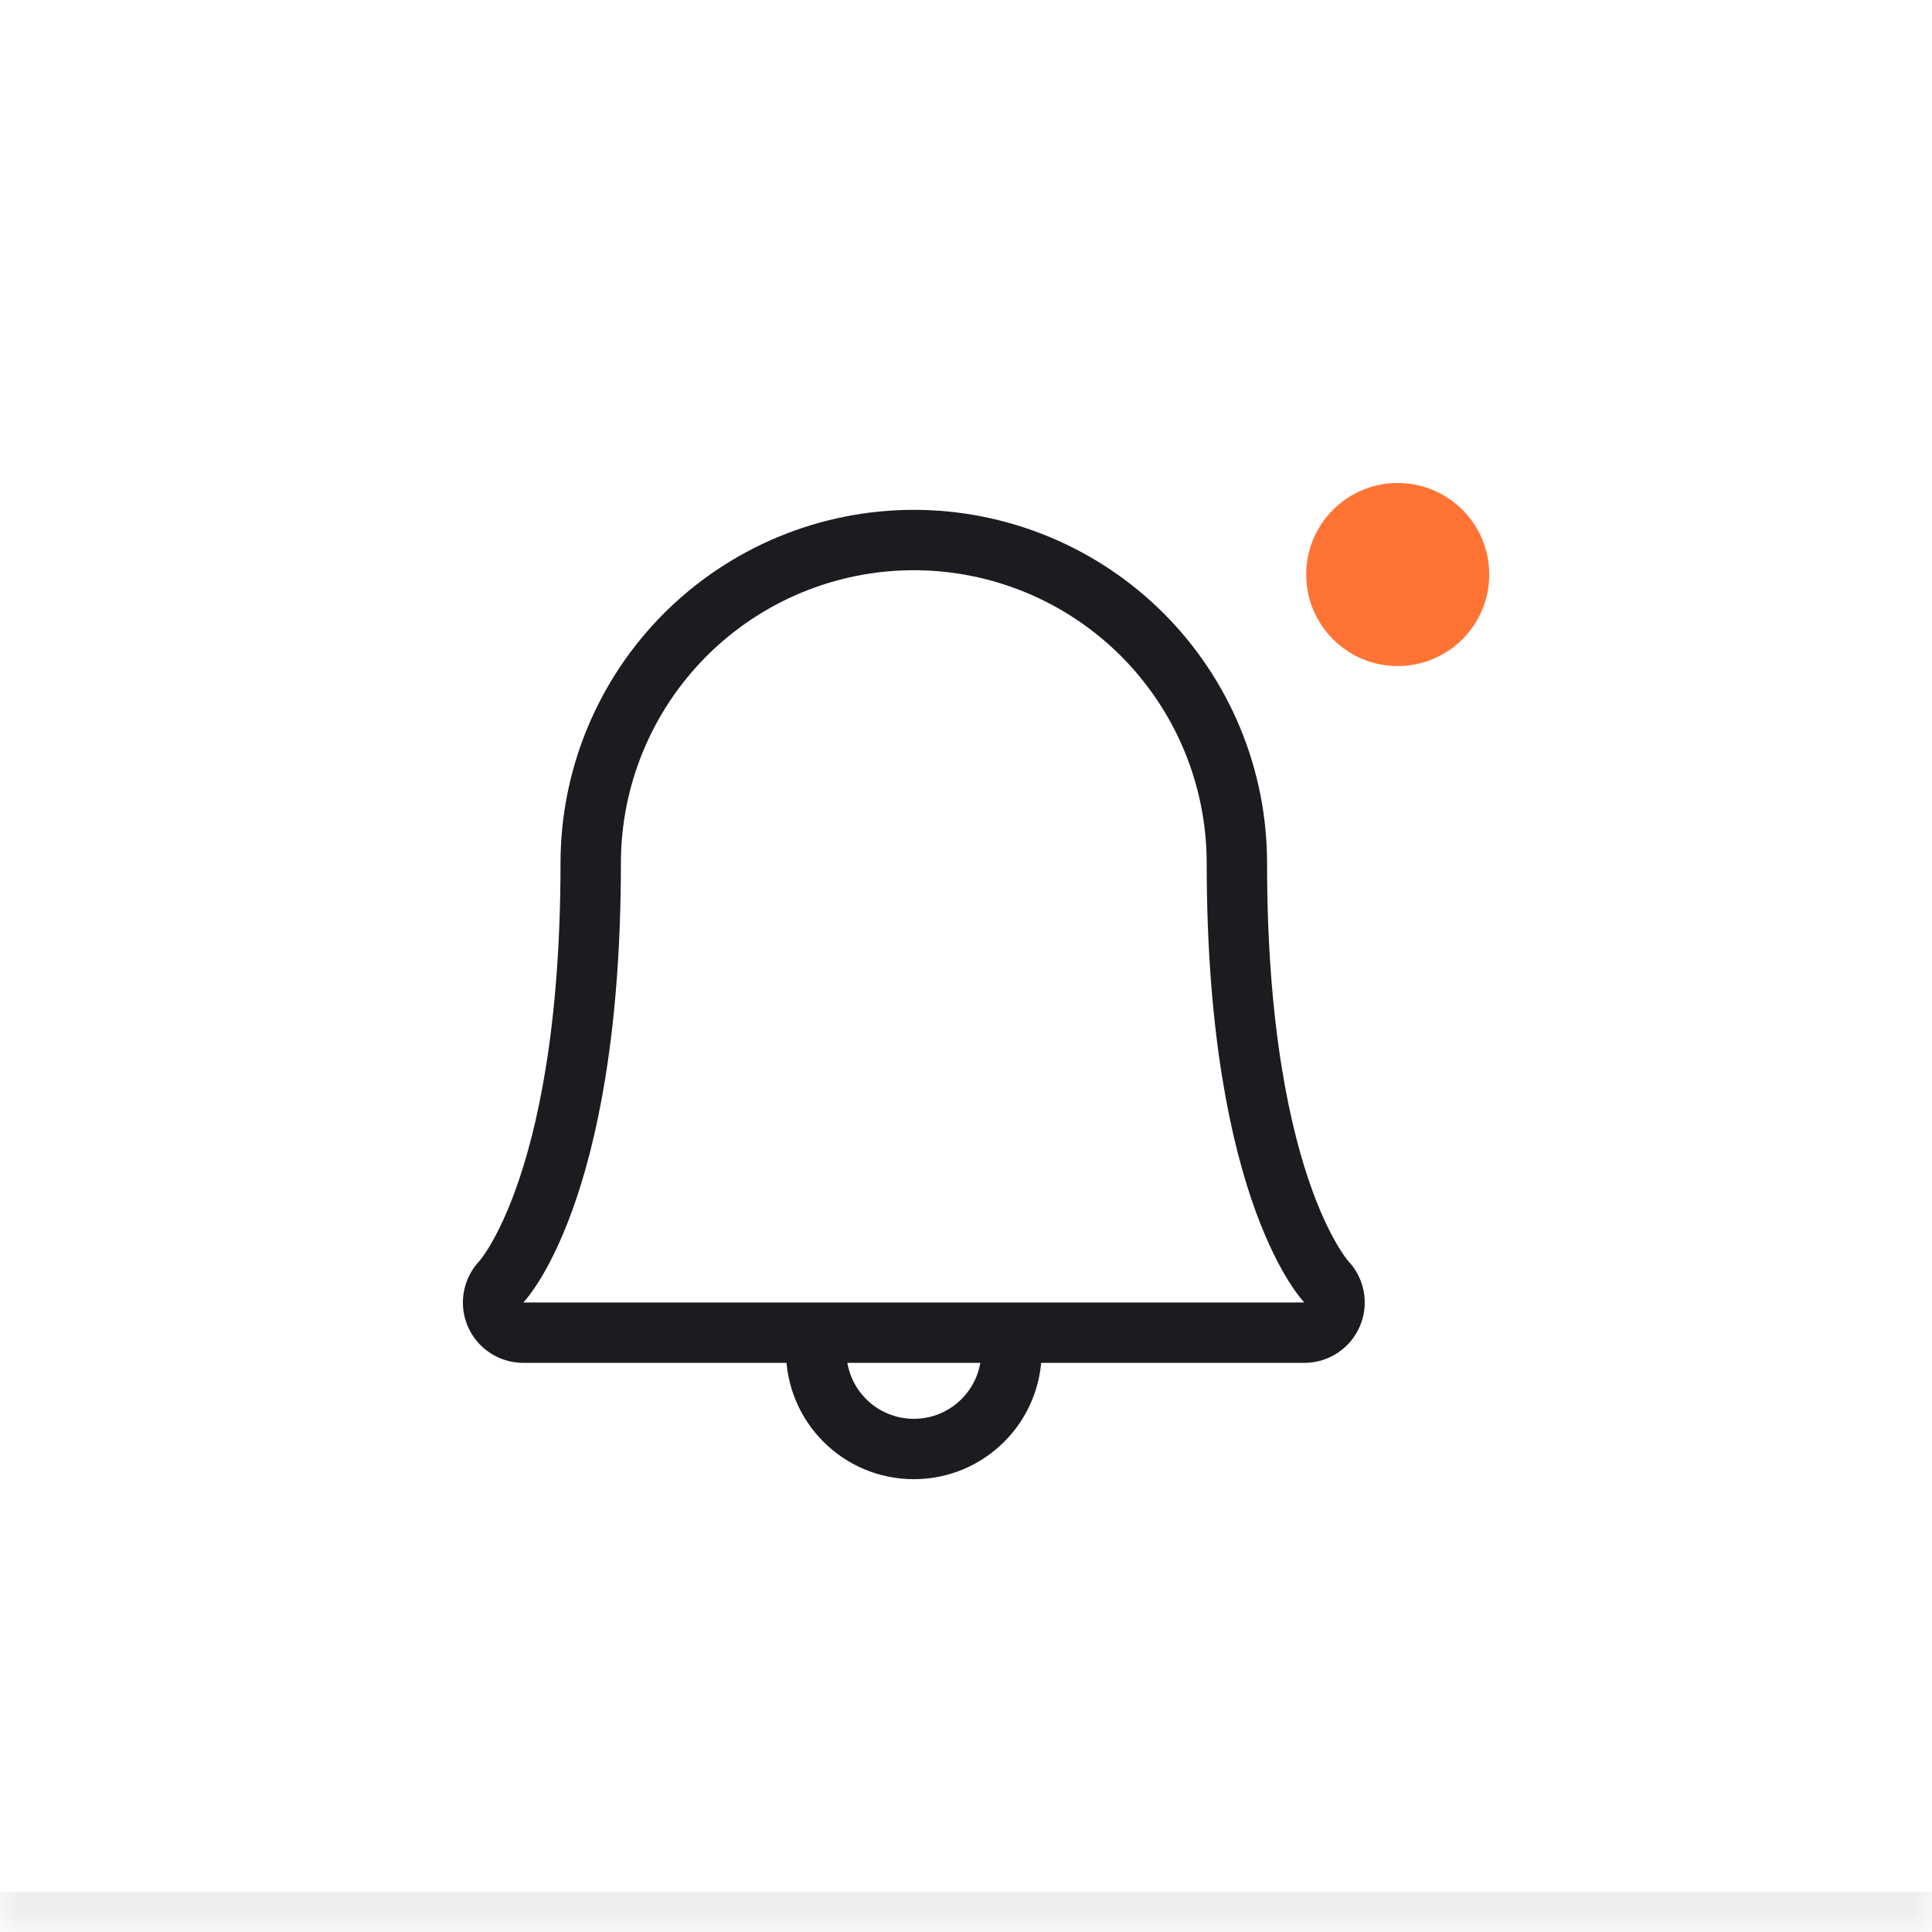<svg width="48" height="48" viewBox="0 0 48 48" fill="none" xmlns="http://www.w3.org/2000/svg">
<mask id="path-1-inside-1_393_239" fill="white">
<path d="M0 0H48V48H0V0Z"/>
</mask>
<path d="M0 0H48V48H0V0Z" fill="white"/>
<path d="M48 48V47H0V48V49H48V48Z" fill="#EEEEEE" mask="url(#path-1-inside-1_393_239)"/>
<path d="M12.466 31.835L12.464 31.836L12.469 31.831C12.477 31.821 12.494 31.802 12.519 31.771C12.567 31.71 12.646 31.605 12.745 31.448C12.943 31.135 13.222 30.615 13.508 29.83C14.079 28.259 14.676 25.619 14.676 21.444C14.676 19.315 15.522 17.274 17.027 15.768C18.533 14.263 20.574 13.417 22.703 13.417C24.832 13.417 26.874 14.263 28.38 15.768C29.885 17.274 30.73 19.315 30.73 21.444C30.73 25.618 31.327 28.259 31.898 29.83C32.184 30.615 32.465 31.135 32.662 31.448C32.761 31.604 32.839 31.71 32.888 31.771C32.912 31.802 32.93 31.821 32.938 31.831C32.942 31.835 32.944 31.837 32.944 31.838C33.153 32.052 33.214 32.37 33.1 32.647C32.984 32.927 32.71 33.11 32.407 33.11H13C12.697 33.11 12.423 32.928 12.307 32.647C12.192 32.369 12.255 32.049 12.466 31.835Z" stroke="#1C1B1F" stroke-width="1.5" stroke-linecap="round" stroke-linejoin="round"/>
<path d="M25.13 33.574C25.13 34.914 24.044 36 22.704 36C21.364 36 20.278 34.914 20.278 33.574" stroke="#1C1B1F" stroke-width="1.5"/>
<circle cx="34.726" cy="14.274" r="2.274" fill="#FF7335"/>
</svg>
